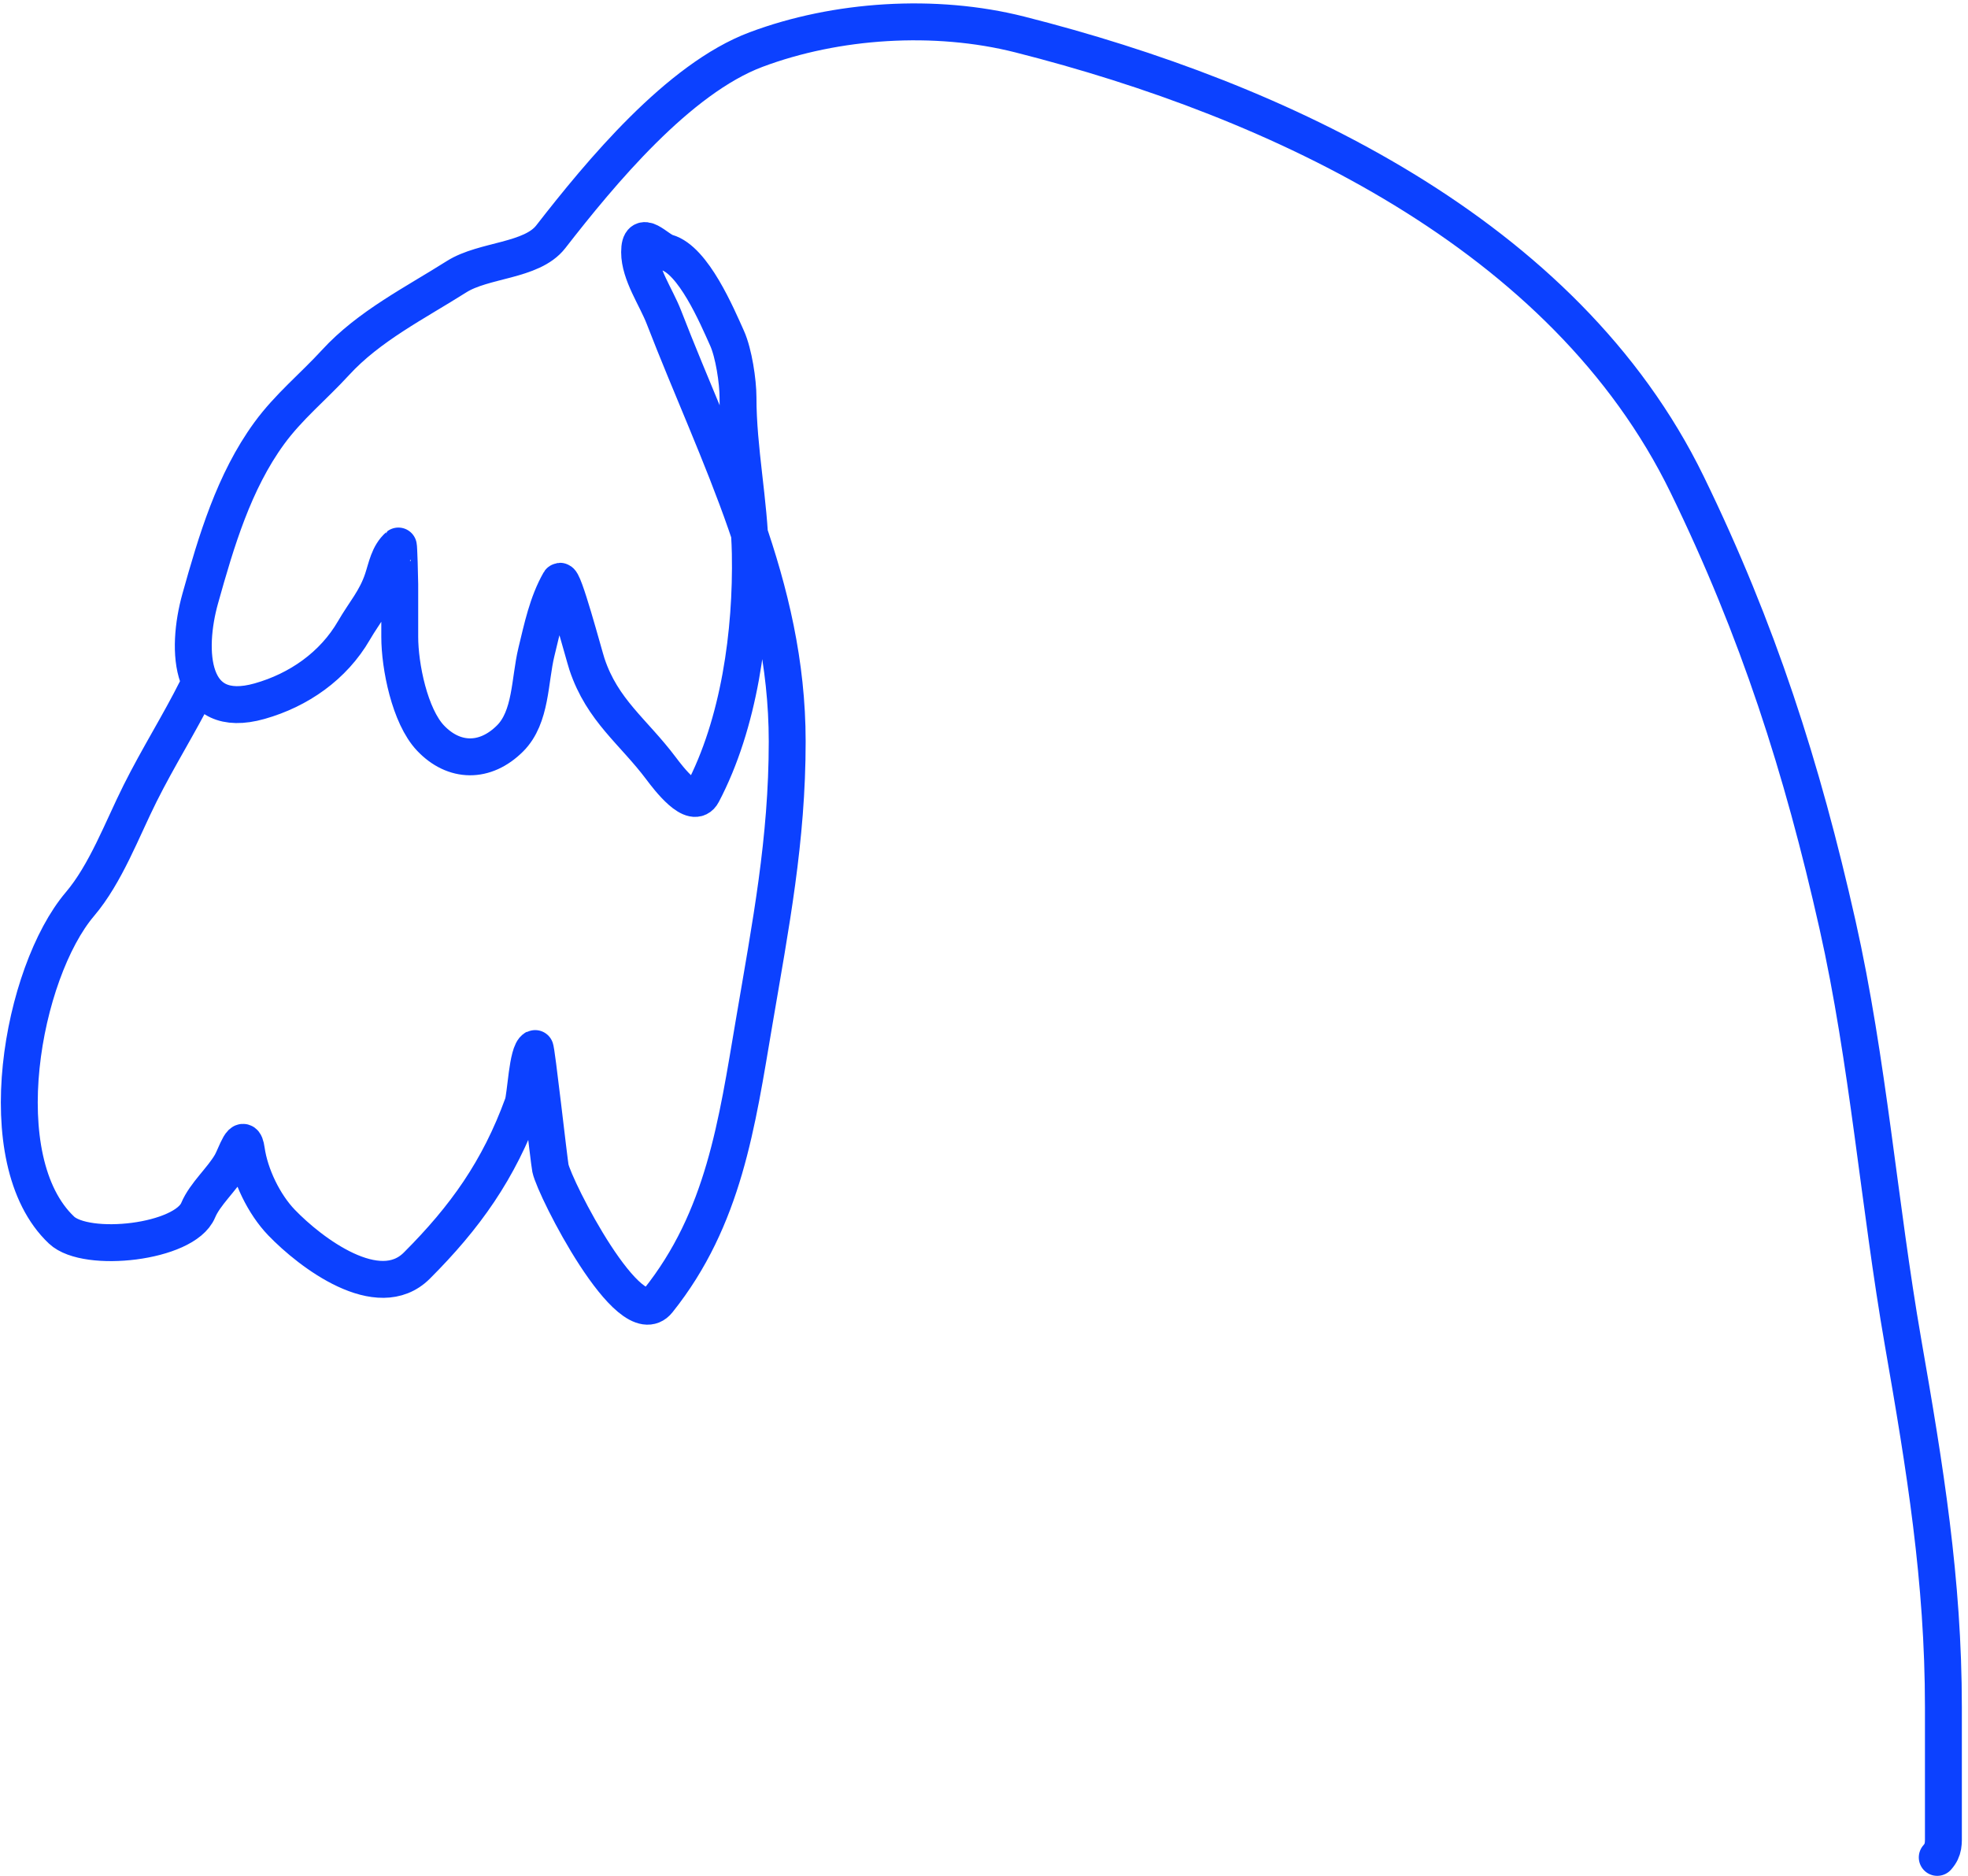 <svg width="320" height="305" viewBox="0 0 320 305" fill="none" xmlns="http://www.w3.org/2000/svg">
<path d="M315 302C316.118 300.742 316 299.662 316 298.056C316 291.222 316 284.389 316 277.556C316 256.927 312.984 238.584 309.444 218.278C305.539 195.873 303.76 172.476 298.778 150.333C293.043 124.844 285.88 102.48 274.333 78.778C254.416 37.894 207.779 16.237 165.833 5.611C152.01 2.109 135.931 3.186 122.944 8.056C110.287 12.802 97.646 28.098 89.555 38.5C86.44 42.506 78.685 42.173 74.222 45C67.508 49.252 59.991 53.014 54.556 58.944C50.94 62.889 46.936 66.117 43.778 70.445C38.021 78.333 35.162 88.025 32.556 97.333C30.204 105.732 30.706 117.263 42.222 114C48.576 112.2 54.211 108.277 57.556 102.5C59.258 99.559 61.114 97.547 62.222 94.222C62.881 92.246 63.181 90.197 64.778 88.778C64.846 88.717 65 94.056 65 95C65 97.852 65 100.704 65 103.556C65 108.303 66.614 116.426 70 120C73.799 124.011 78.881 124.119 82.944 120.056C86.405 116.595 86.098 110.623 87.222 106C88.167 102.118 88.991 98.071 91 94.556C91.538 93.613 94.956 106.536 95.444 108C97.955 115.532 102.986 118.926 107.5 124.944C108.654 126.483 112.718 131.858 114.222 129C120.201 117.641 122.241 102.767 122 90C121.841 81.56 120 73.098 120 64.611C120 62.031 119.305 57.407 118.222 55C116.573 51.334 112.747 42.285 108.444 41.056C106.767 40.576 104 36.964 104 41C104 44.532 106.682 48.294 107.944 51.556C116.794 74.418 128 95.17 128 120.556C128 136.62 125.323 150.306 122.611 166.278C119.819 182.719 117.716 198.104 107 211.5C102.398 217.253 90.18 193.21 89.5 189.944C89.27 188.84 87.219 170.335 87 170.444C85.721 171.084 85.499 178.184 85 179.556C81.111 190.251 75.635 197.92 67.778 205.778C61.512 212.044 50.507 203.689 45.778 198.778C42.928 195.818 40.642 191.109 40.056 187C39.58 183.674 38.381 187.79 37.556 189.222C36.086 191.773 33.323 194.137 32.222 196.778C30.016 202.072 14.026 203.803 10 200C-2.035 188.634 3.561 158.105 13 147C17.192 142.068 19.846 134.863 22.778 129C25.733 123.091 29.155 117.689 32 112" stroke="#0C41FF" stroke-width="6" stroke-linecap="round"/>
</svg>
